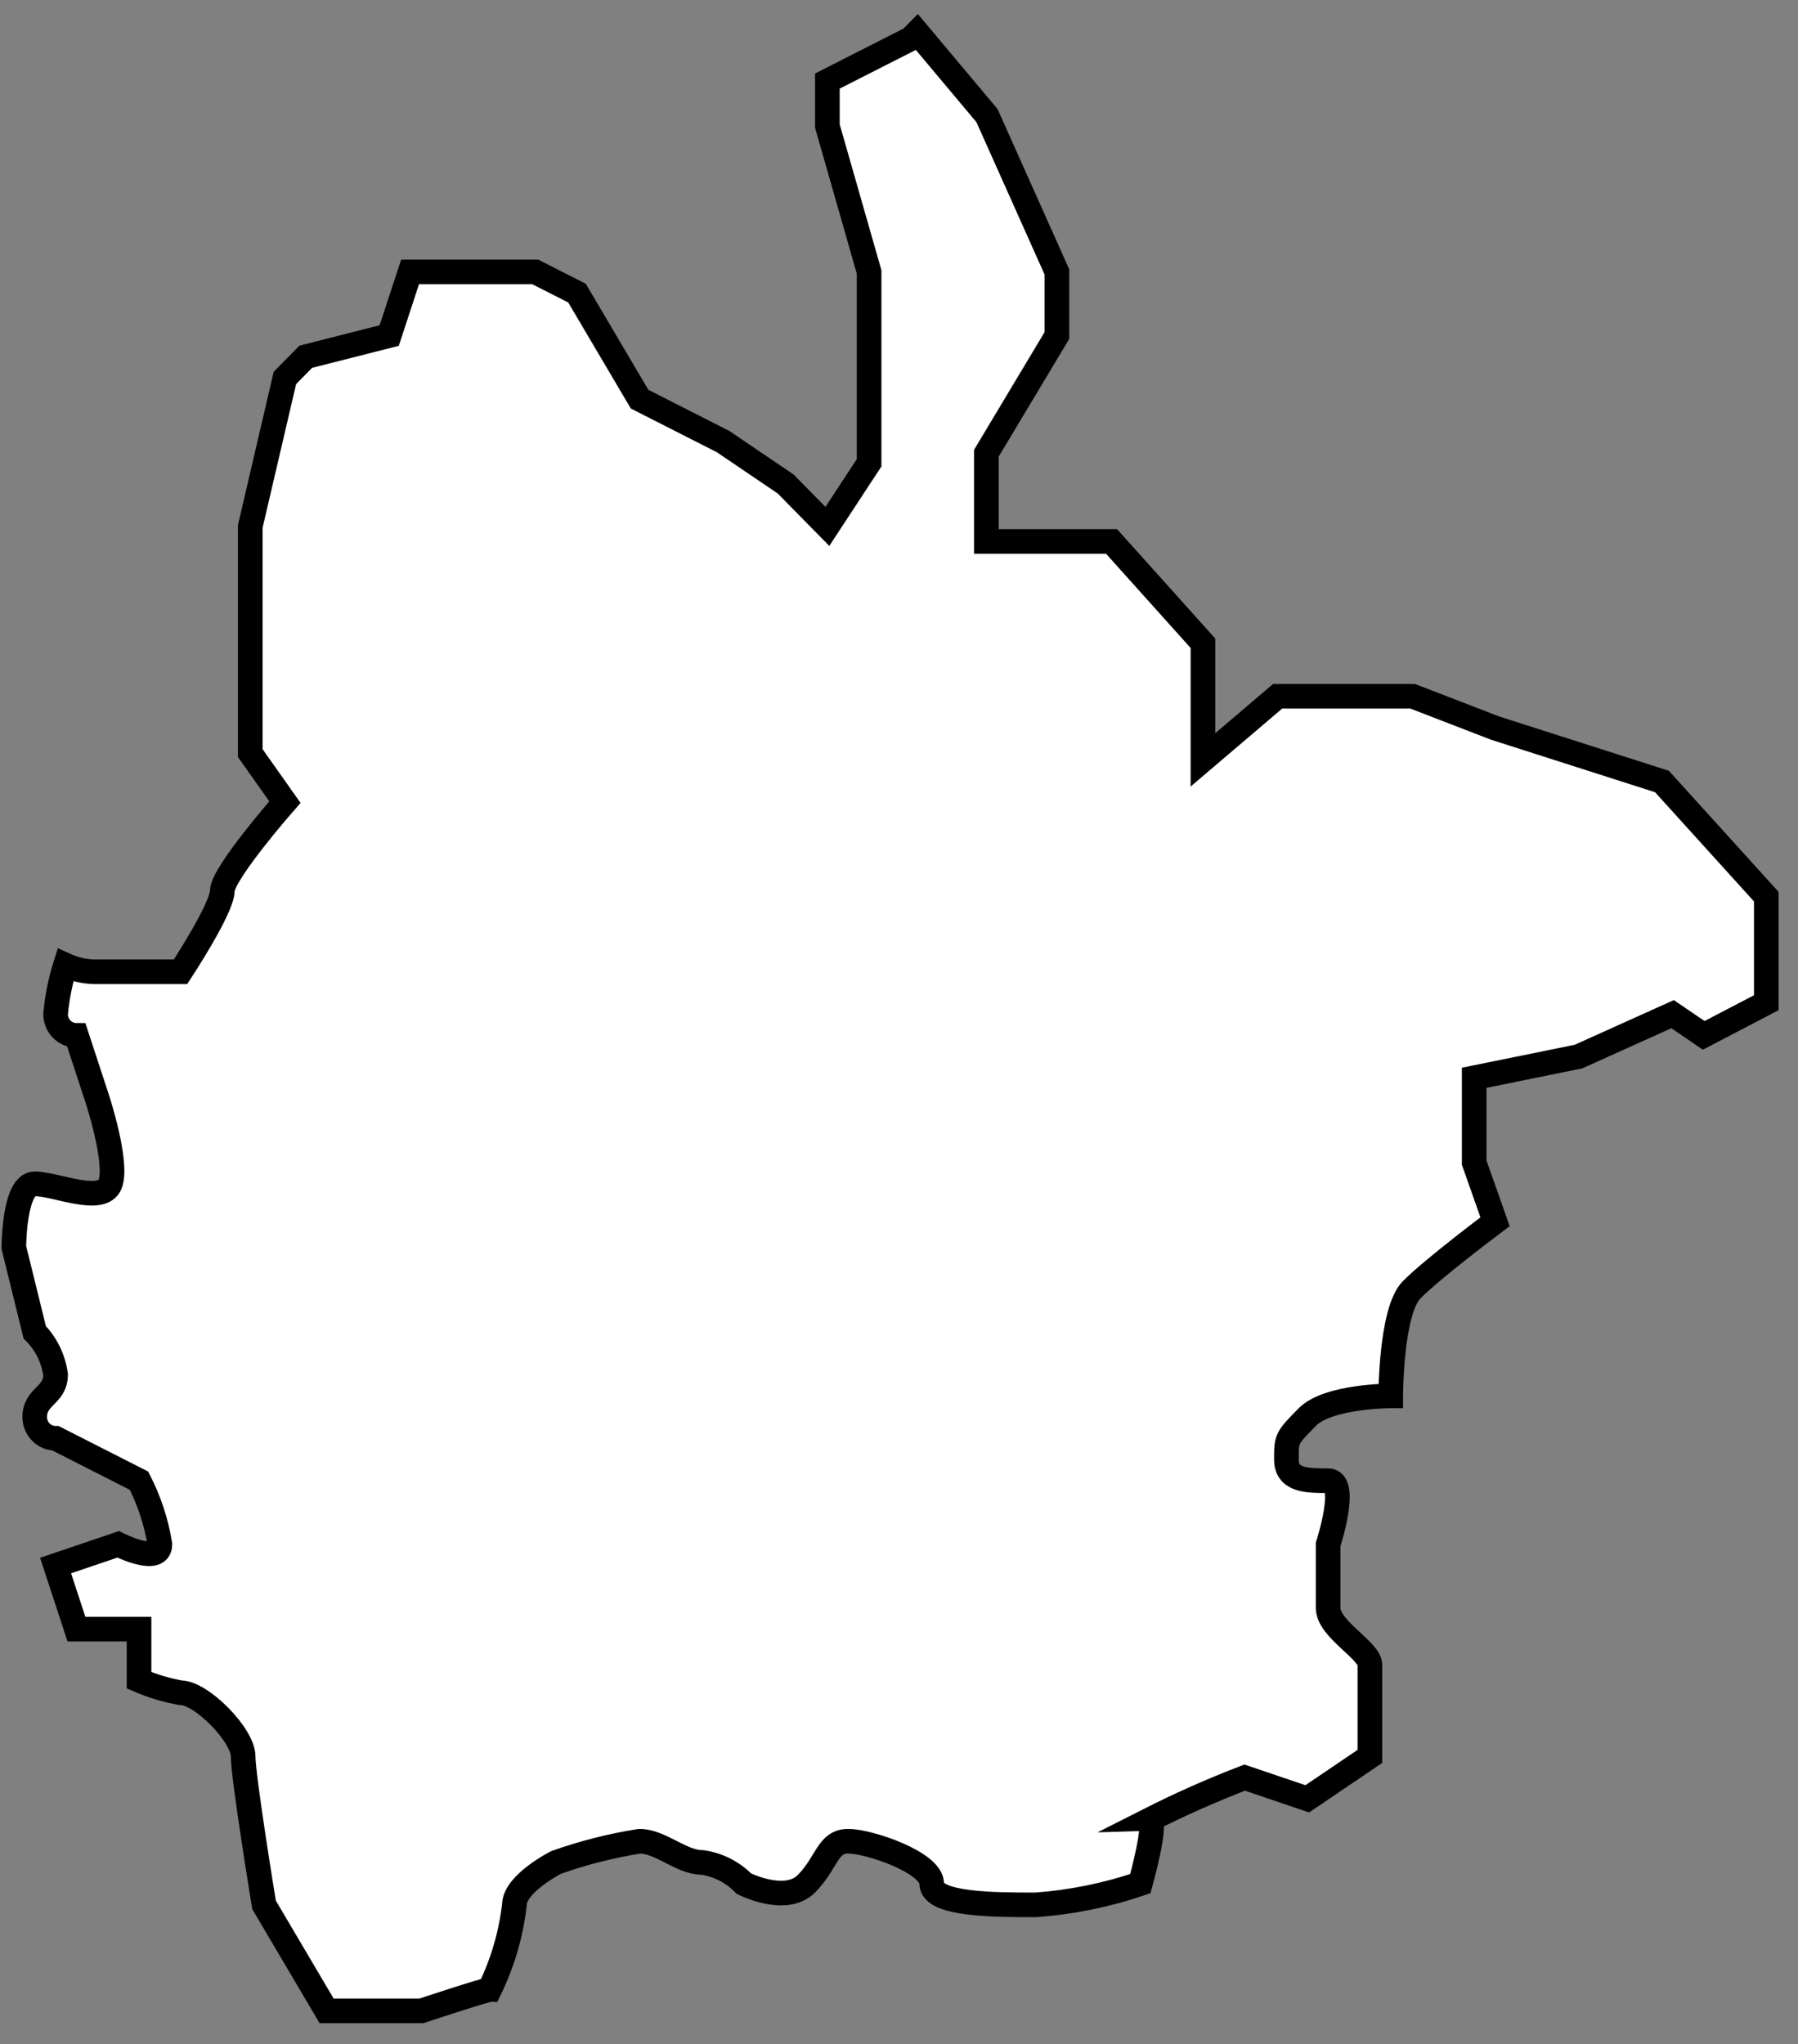 <svg width="73" height="83" viewBox="0 0 73 83" fill="none" xmlns="http://www.w3.org/2000/svg">
<rect x="0" y="0" width="73" height="83" fill="#808080" stroke="none"/>
<path d="M9.872 71.31C9.872 72.171 10.72 77.337 10.72 77.337L13.261 81.642H17.107C17.107 81.642 19.708 80.781 19.877 80.781C20.405 79.7 20.746 78.535 20.885 77.337C20.885 76.476 22.579 75.615 22.579 75.615C23.681 75.224 24.815 74.936 25.968 74.754C26.815 74.754 27.662 75.615 28.509 75.615C29.152 75.705 29.747 76.008 30.204 76.476C30.204 76.476 31.898 77.337 32.745 76.476C33.592 75.615 33.592 74.754 34.439 74.754C35.286 74.754 37.828 75.615 37.828 76.476C37.828 77.337 40.369 77.337 42.063 77.337C43.505 77.231 44.928 76.942 46.299 76.476C46.299 76.476 47.019 73.893 46.655 73.893C47.919 73.253 49.214 72.678 50.535 72.171L53.076 73.032L55.618 71.31V67.59C55.618 67.005 53.923 66.144 53.923 65.283V62.7C53.923 62.7 54.77 60.117 53.923 60.117C53.076 60.117 52.229 60.117 52.229 59.256C52.229 58.395 52.229 58.395 53.076 57.534C53.923 56.673 56.465 56.673 56.465 56.673C56.465 56.673 56.465 53.229 57.312 52.368C58.159 51.507 60.7 49.604 60.7 49.604L59.853 47.202V43.758L64.089 42.897L67.909 41.175L69.172 42.036L71.713 40.71V36.405L67.477 31.729L60.7 29.56L57.354 28.268H51.873L48.84 30.851V26.116L45.13 21.983H40.047V18.401L42.911 13.623V11.04L40.073 4.694L37.235 1.311L36.981 1.569L33.592 3.291V5.116L35.286 11.04V18.789L33.592 21.372L31.898 19.65L29.357 17.928L27.662 17.067L25.968 16.206L23.427 11.901L21.732 11.04H16.649L15.802 13.623L12.414 14.484L11.567 15.345L10.161 21.372V30.576L11.567 32.565C11.567 32.565 9.025 35.466 9.025 36.172C9.025 36.878 7.331 39.453 7.331 39.453H3.833C3.426 39.445 3.026 39.354 2.655 39.186C2.45 39.832 2.317 40.499 2.257 41.175C2.257 41.403 2.346 41.622 2.505 41.783C2.664 41.945 2.879 42.036 3.104 42.036L3.951 44.619C3.951 44.619 4.798 47.202 4.476 48.063C4.154 48.924 2.257 48.063 1.41 48.063C0.562 48.063 0.562 50.646 0.562 50.646L1.41 54.09C1.87 54.554 2.168 55.159 2.257 55.812C2.257 56.673 1.41 56.673 1.41 57.534C1.41 57.762 1.499 57.981 1.658 58.142C1.817 58.304 2.032 58.395 2.257 58.395L5.645 60.117C6.06 60.927 6.346 61.799 6.492 62.7C6.492 63.561 4.798 62.7 4.798 62.7L2.257 63.561L3.104 66.144H5.645V68.219C6.189 68.453 6.758 68.623 7.34 68.727C8.178 68.727 9.872 70.449 9.872 71.31Z" fill="white" stroke="black" stroke-miterlimit="10"/>
</svg>

